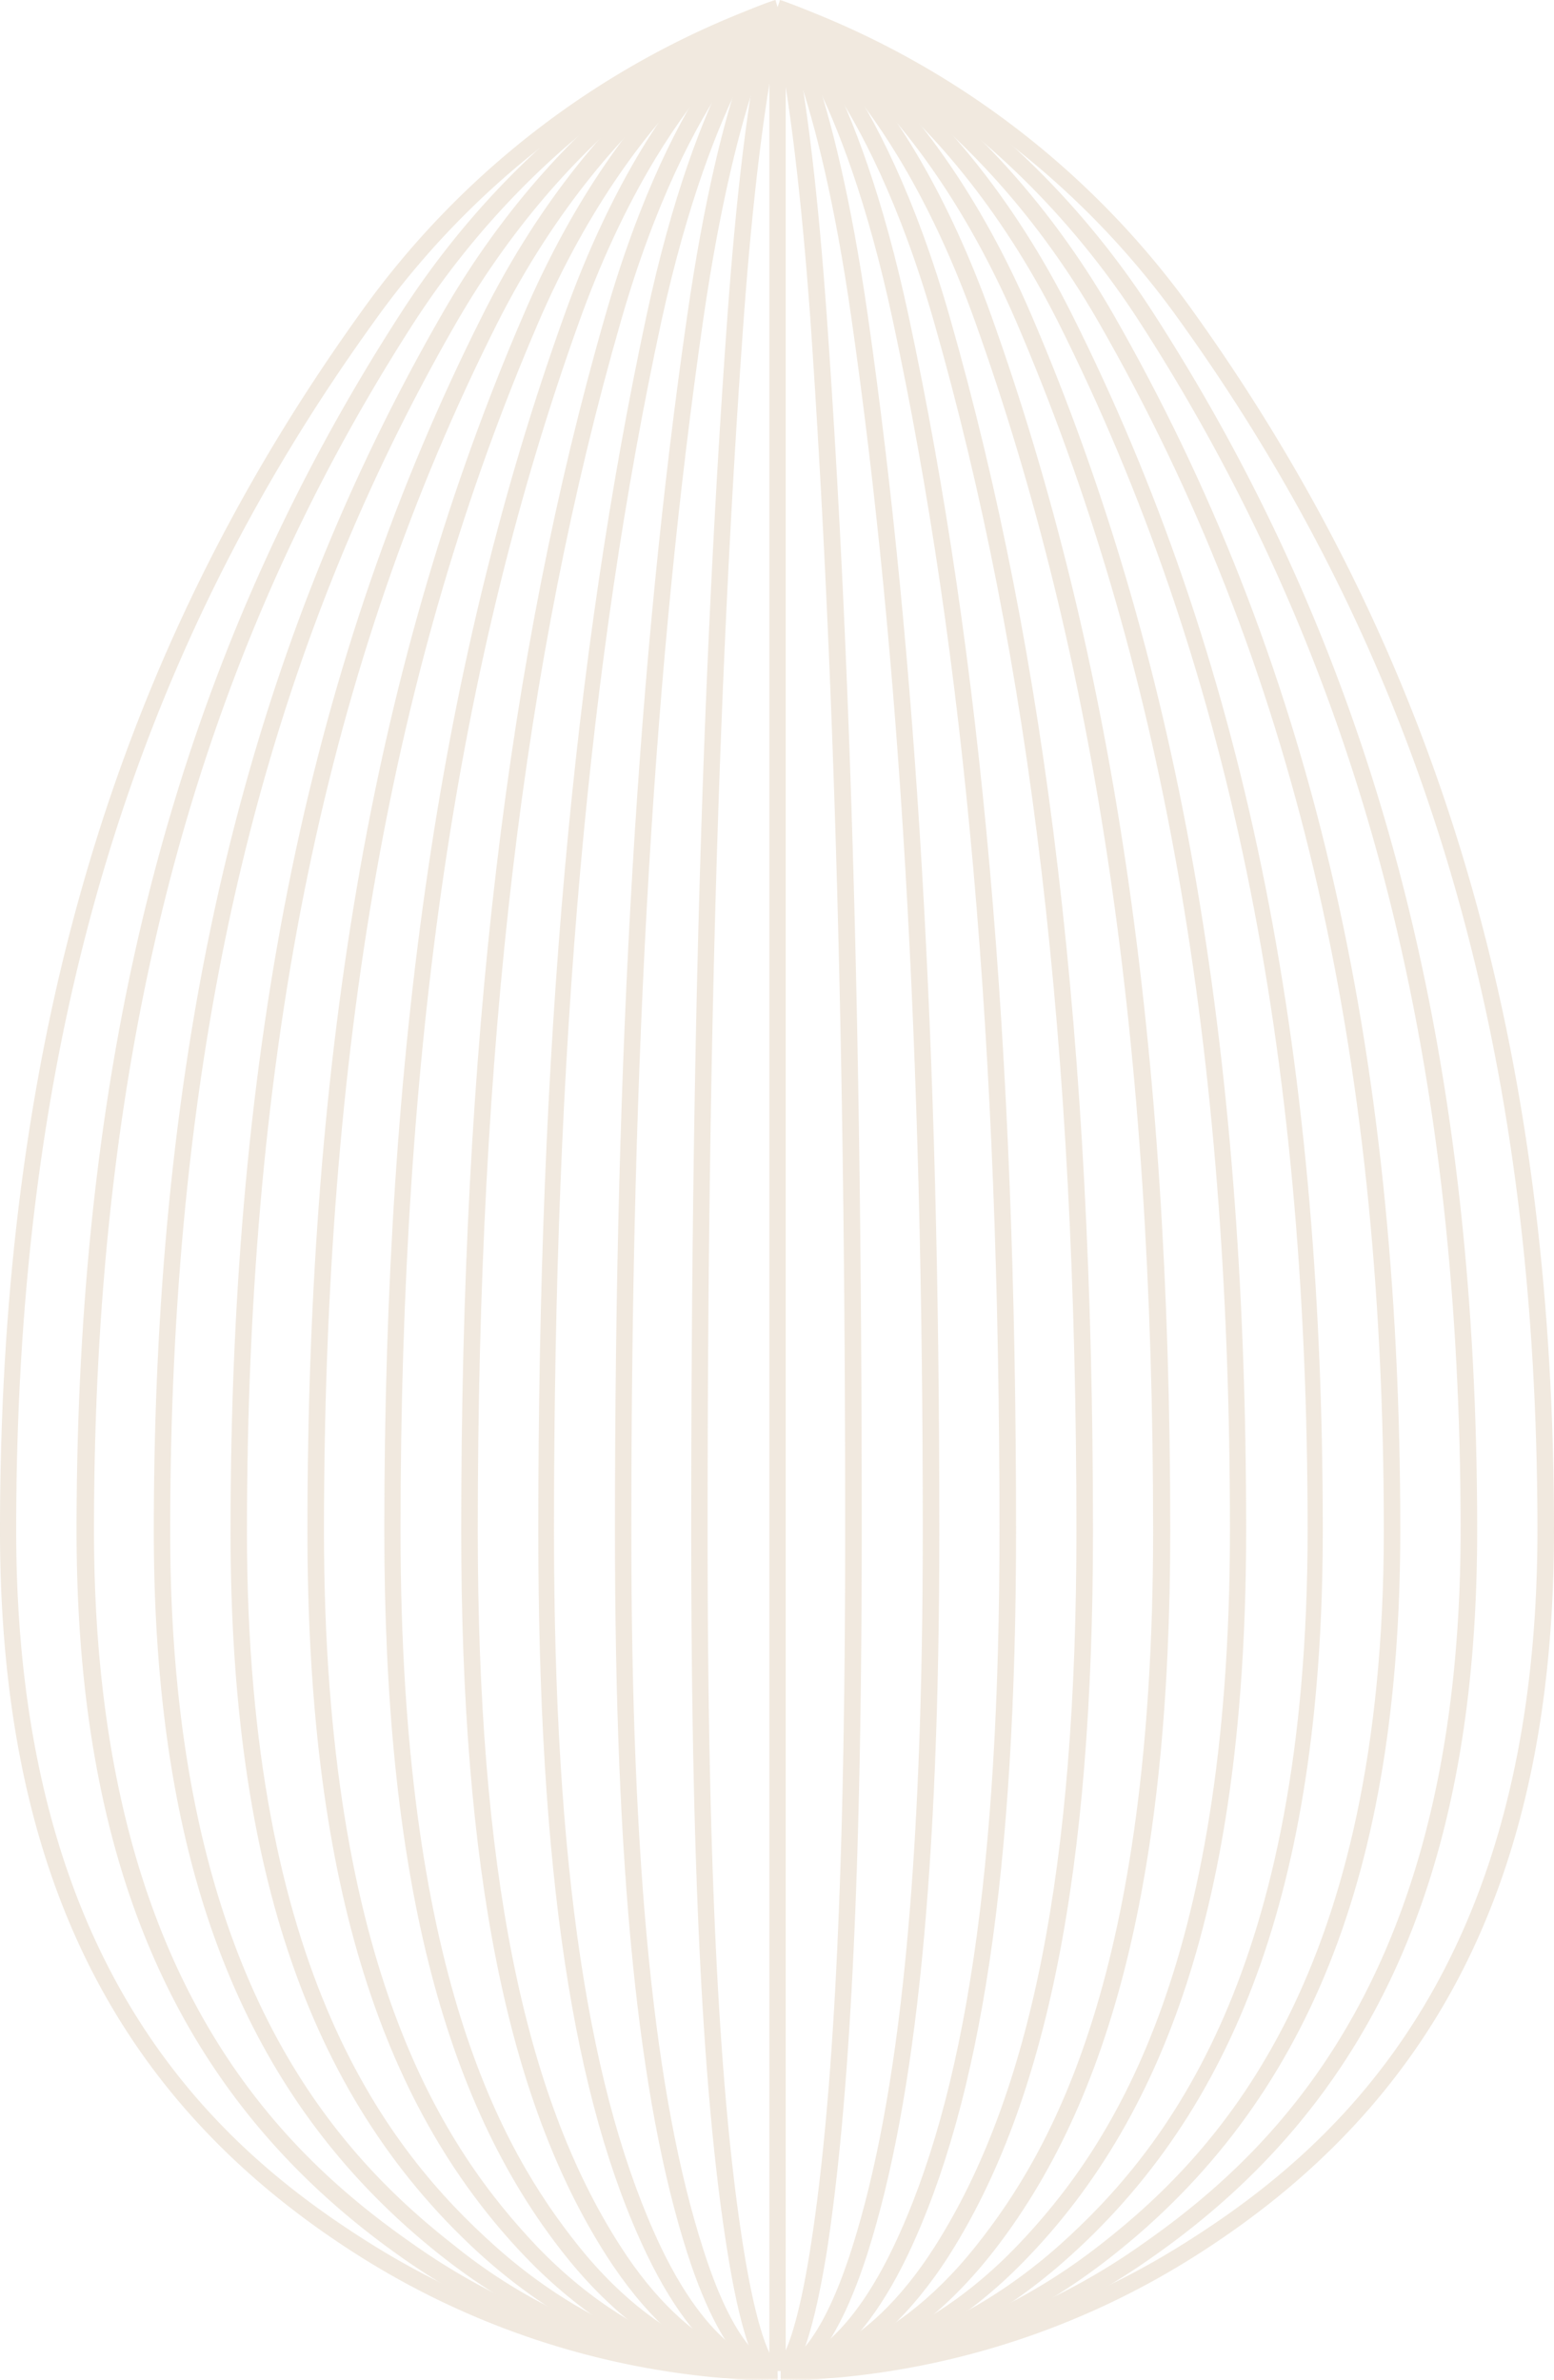 <svg xmlns="http://www.w3.org/2000/svg" width="92" height="140.89" viewBox="0 0 92 140.89"><g transform="translate(-829 -293.805)" opacity="0.2"><path d="M876.817,434.7v-.98a46.565,46.565,0,0,0,22.267-7.082c8.991-5.637,20.935-16.156,20.935-42.222,0-28.678-6.689-51.389-21.069-71.467a49.855,49.855,0,0,0-24.043-18.2l.268-.939a50.929,50.929,0,0,1,24.57,18.581C914.2,332.64,921,355.537,921,384.421c0,20.2-6.8,33.881-21.4,43.048A47.6,47.6,0,0,1,876.817,434.7Z" fill="#b7935f"/><path d="M876.641,434.7v-.98a38.773,38.773,0,0,0,20-7.061c8.083-5.647,18.83-16.167,18.83-42.243,0-28.688-6.019-51.4-18.964-71.488-9.084-14.1-21.482-18.148-21.606-18.179l.289-.929c.134,0,12.852,4.129,22.133,18.582,13.048,20.254,19.129,43.13,19.129,72.014,0,20.192-6.122,33.87-19.253,43.037A39.818,39.818,0,0,1,876.641,434.7Z" fill="#b7935f"/><path d="M876.456,434.7v-.98c.092,0,8.867-.093,17.724-7.051,7.227-5.637,16.745-16.166,16.745-42.253,0-28.7-5.358-51.42-16.868-71.508-8.073-14.092-19.067-18.128-19.181-18.169l.33-.919c.114,0,11.439,4.181,19.7,18.582C906.5,332.64,911.9,355.517,911.9,384.391c0,20.181-5.44,33.849-17.116,43.026C885.643,434.613,876.827,434.7,876.456,434.7Z" fill="#b7935f"/><path d="M876.28,434.7v-.98c.083,0,7.722-.093,15.485-7.03,6.287-5.647,14.648-16.167,14.648-42.274,0-28.7-4.7-51.43-14.762-71.529-7.092-14.081-16.692-18.117-16.826-18.159l.371-.9c.4.166,10.024,4.13,17.26,18.582,10.138,20.233,14.856,43.1,14.856,71.963,0,20.171-4.759,33.829-14.969,43.006C884.353,434.613,876.61,434.7,876.28,434.7Z" fill="#b7935f"/><path d="M876.1,434.7v-.98c.062,0,6.565-.1,13.162-7,5.388-5.646,12.553-16.176,12.553-42.324,0-28.709-4.026-51.451-12.657-71.561-6.08-14.08-14.246-18.076-14.338-18.117l.412-.877c.351.165,8.62,4.191,14.814,18.581,8.682,20.234,12.729,43.089,12.729,71.943,0,20.15-4.068,33.808-12.822,42.975C883.083,434.613,876.383,434.7,876.1,434.7Z" fill="#b7935f"/><path d="M875.929,434.7v-.98c.052,0,5.42-.1,10.87-6.969,4.491-5.646,10.468-16.186,10.468-42.325,0-28.729-3.355-51.471-10.54-71.58-5.048-14.112-11.851-18.107-11.9-18.138l.474-.857c.3.165,7.227,4.212,12.388,18.654,7.226,20.223,10.592,43.068,10.592,71.911,0,20.141-3.386,33.778-10.674,42.945C881.793,434.613,876.167,434.7,875.929,434.7Z" fill="#b7935f"/><path d="M875.754,434.7v-.98s4.273-.124,8.6-6.927c5.708-8.992,8.372-22.453,8.372-42.325,0-28.74-2.684-51.492-8.434-71.612-4.016-14.05-9.467-18.086-9.518-18.128l.557-.794c.238.165,5.771,4.211,9.9,18.654,5.781,20.212,8.476,43.047,8.476,71.88,0,20.12-2.715,33.746-8.538,42.9C880.523,434.613,875.939,434.7,875.754,434.7Z" fill="#b7935f"/><path d="M875.578,434.7v-.98s3.1-.166,6.308-6.876c4.294-9,6.286-22.484,6.286-42.428,0-28.75-2-51.512-6.317-71.643-3.015-14.06-7.092-18.1-7.134-18.137l.671-.713c.176.165,4.326,4.222,7.412,18.644,4.326,20.2,6.349,43.037,6.349,71.849,0,20.1-2.065,33.716-6.39,42.852C879.253,434.613,875.723,434.7,875.578,434.7Z" fill="#b7935f"/><path d="M875.392,434.7v-.97s1.972-.289,4.047-6.824c2.859-9.022,4.191-22.525,4.191-42.49,0-28.76-1.332-51.533-4.212-71.684-2-14.07-4.728-18.138-4.759-18.169l.806-.567c.113.165,2.869,4.211,4.924,18.581,2.88,20.192,4.222,43.017,4.222,71.818,0,20.069-1.352,33.664-4.243,42.79C878.035,434.489,875.661,434.7,875.392,434.7Z" fill="#b7935f"/><path d="M875.217,434.7v-.98a.256.256,0,0,0-.155,0s.95-.692,1.91-6.783c1.424-9.043,2.064-22.566,2.064-42.562,0-28.771-.671-51.554-2.064-71.715-1.033-14.143-2.364-18.221-2.375-18.262l.919-.32c.052.165,1.414,4.129,2.436,18.51,1.425,20.181,2.065,43,2.065,71.787,0,20.047-.671,33.622-2.065,42.717C877.385,430.576,876.476,434.7,875.217,434.7Z" fill="#b7935f"/><path d="M875.041,434.7c-.485,0-.485-.186-.495-1.383V294.269h.97v139.91h-.485Z" fill="#b7935f"/><path d="M874.825,434.7c-1.281,0-2.21-4.129-2.757-7.567-1.466-9.094-2.147-22.711-2.147-42.717,0-28.791.681-51.616,2.137-71.787,1.032-14.339,2.426-18.344,2.488-18.51l.919.32s-1.4,4.13-2.437,18.262c-1.455,20.161-2.137,42.944-2.137,71.715,0,20,.682,33.519,2.137,42.563.981,6.1,1.91,6.751,1.951,6.782a.253.253,0,0,0-.154,0Z" fill="#b7935f"/><path d="M874.69,434.7c-.268,0-2.663-.217-5-7.494-2.922-9.126-4.284-22.711-4.284-42.79,0-28.812,1.352-51.616,4.263-71.818,2.065-14.391,4.852-18.437,4.976-18.582l.795.568s-2.777,4.129-4.811,18.169c-2.9,20.151-4.253,42.923-4.253,71.684,0,19.965,1.353,33.467,4.243,42.49,2.065,6.545,4.067,6.813,4.129,6.824Z" fill="#b7935f"/><path d="M874.515,434.7c-.155,0-3.706-.082-7.226-7.432-4.377-9.136-6.421-22.711-6.421-42.852,0-28.822,2.064-51.616,6.39-71.849,3.1-14.452,7.288-18.479,7.463-18.644l.671.713s-4.129,4.077-7.226,18.137c-4.346,20.131-6.369,42.893-6.369,71.643,0,19.944,2.064,33.427,6.328,42.428,3.221,6.71,6.328,6.876,6.359,6.876Z" fill="#b7935f"/><path d="M874.329,434.7c-.186,0-4.79-.082-9.446-7.381-5.853-9.156-8.578-22.783-8.578-42.9,0-28.832,2.7-51.667,8.516-71.88,4.13-14.452,9.7-18.489,9.942-18.654l.557.795s-5.523,4.078-9.559,18.127c-5.792,20.12-8.476,42.872-8.476,71.612,0,19.924,2.674,33.385,8.414,42.325,4.346,6.8,8.6,6.927,8.64,6.927Z" fill="#b7935f"/><path d="M874.154,434.7c-.238,0-5.885-.082-11.676-7.339-7.319-9.167-10.726-22.8-10.726-42.945,0-28.843,3.386-51.688,10.643-71.911,5.162-14.452,12.12-18.489,12.388-18.654l.475.857c-.062,0-6.916,4.067-11.964,18.127-7.227,20.11-10.582,42.852-10.582,71.581,0,26.149,6,36.689,10.509,42.325,5.472,6.865,10.86,6.968,10.912,6.968Z" fill="#b7935f"/><path d="M873.978,434.7c-.279,0-6.989-.082-13.905-7.309-8.775-9.167-12.873-22.824-12.873-42.975,0-28.853,4.067-51.709,12.78-71.942,6.194-14.452,14.452-18.468,14.855-18.582l.413.878c-.083,0-8.321,4.077-14.38,18.138-8.651,20.109-12.688,42.851-12.688,71.56,0,26.128,7.227,36.657,12.6,42.325,6.617,6.9,13.141,7,13.2,7Z" fill="#b7935f"/><path d="M873.792,434.7c-.33,0-8.093-.082-16.135-7.226-10.24-9.177-15.01-22.835-15.01-43.006,0-28.9,4.728-51.73,14.9-71.963,7.226-14.452,16.9-18.458,17.311-18.582l.362.9c-.093,0-9.725,4.13-16.8,18.159-10.1,20.1-14.8,42.831-14.8,71.529,0,26.107,8.382,36.627,14.689,42.273,7.743,6.938,15.4,7.03,15.485,7.03Z" fill="#b7935f"/><path d="M873.627,434.7c-.372,0-9.208-.082-18.365-7.226-11.706-9.177-17.157-22.845-17.157-43.027,0-28.9,5.409-51.75,17.033-71.994,8.259-14.452,19.614-18.581,19.738-18.581l.33.918c-.113,0-11.138,4.13-19.221,18.169-11.542,20.089-16.91,42.81-16.91,71.509,0,26.086,9.58,36.616,16.786,42.252a31.9,31.9,0,0,0,17.766,7.051Z" fill="#b7935f"/><path d="M873.452,434.7a39.956,39.956,0,0,1-20.647-7.226c-13.079-9.188-19.273-22.866-19.273-43.058,0-28.9,6.091-51.76,19.16-72.014,9.29-14.453,22.06-18.582,22.184-18.582l.289.929c-.124,0-12.542,4.078-21.678,18.179-12.925,20.089-18.923,42.8-18.923,71.488,0,26.076,10.778,36.6,18.881,42.243a38.821,38.821,0,0,0,20.048,7.061Z" fill="#b7935f"/><path d="M873.266,434.7a47.806,47.806,0,0,1-22.835-7.226C835.813,418.3,829,404.624,829,384.421c0-28.9,6.772-51.781,21.3-72.035a51.026,51.026,0,0,1,24.61-18.581l.269.939a49.994,49.994,0,0,0-24.1,18.2c-14.452,20.078-21.121,42.789-21.121,71.467,0,26.066,11.975,36.585,20.977,42.222a46.766,46.766,0,0,0,22.318,7.082Z" fill="#b7935f"/></g></svg>